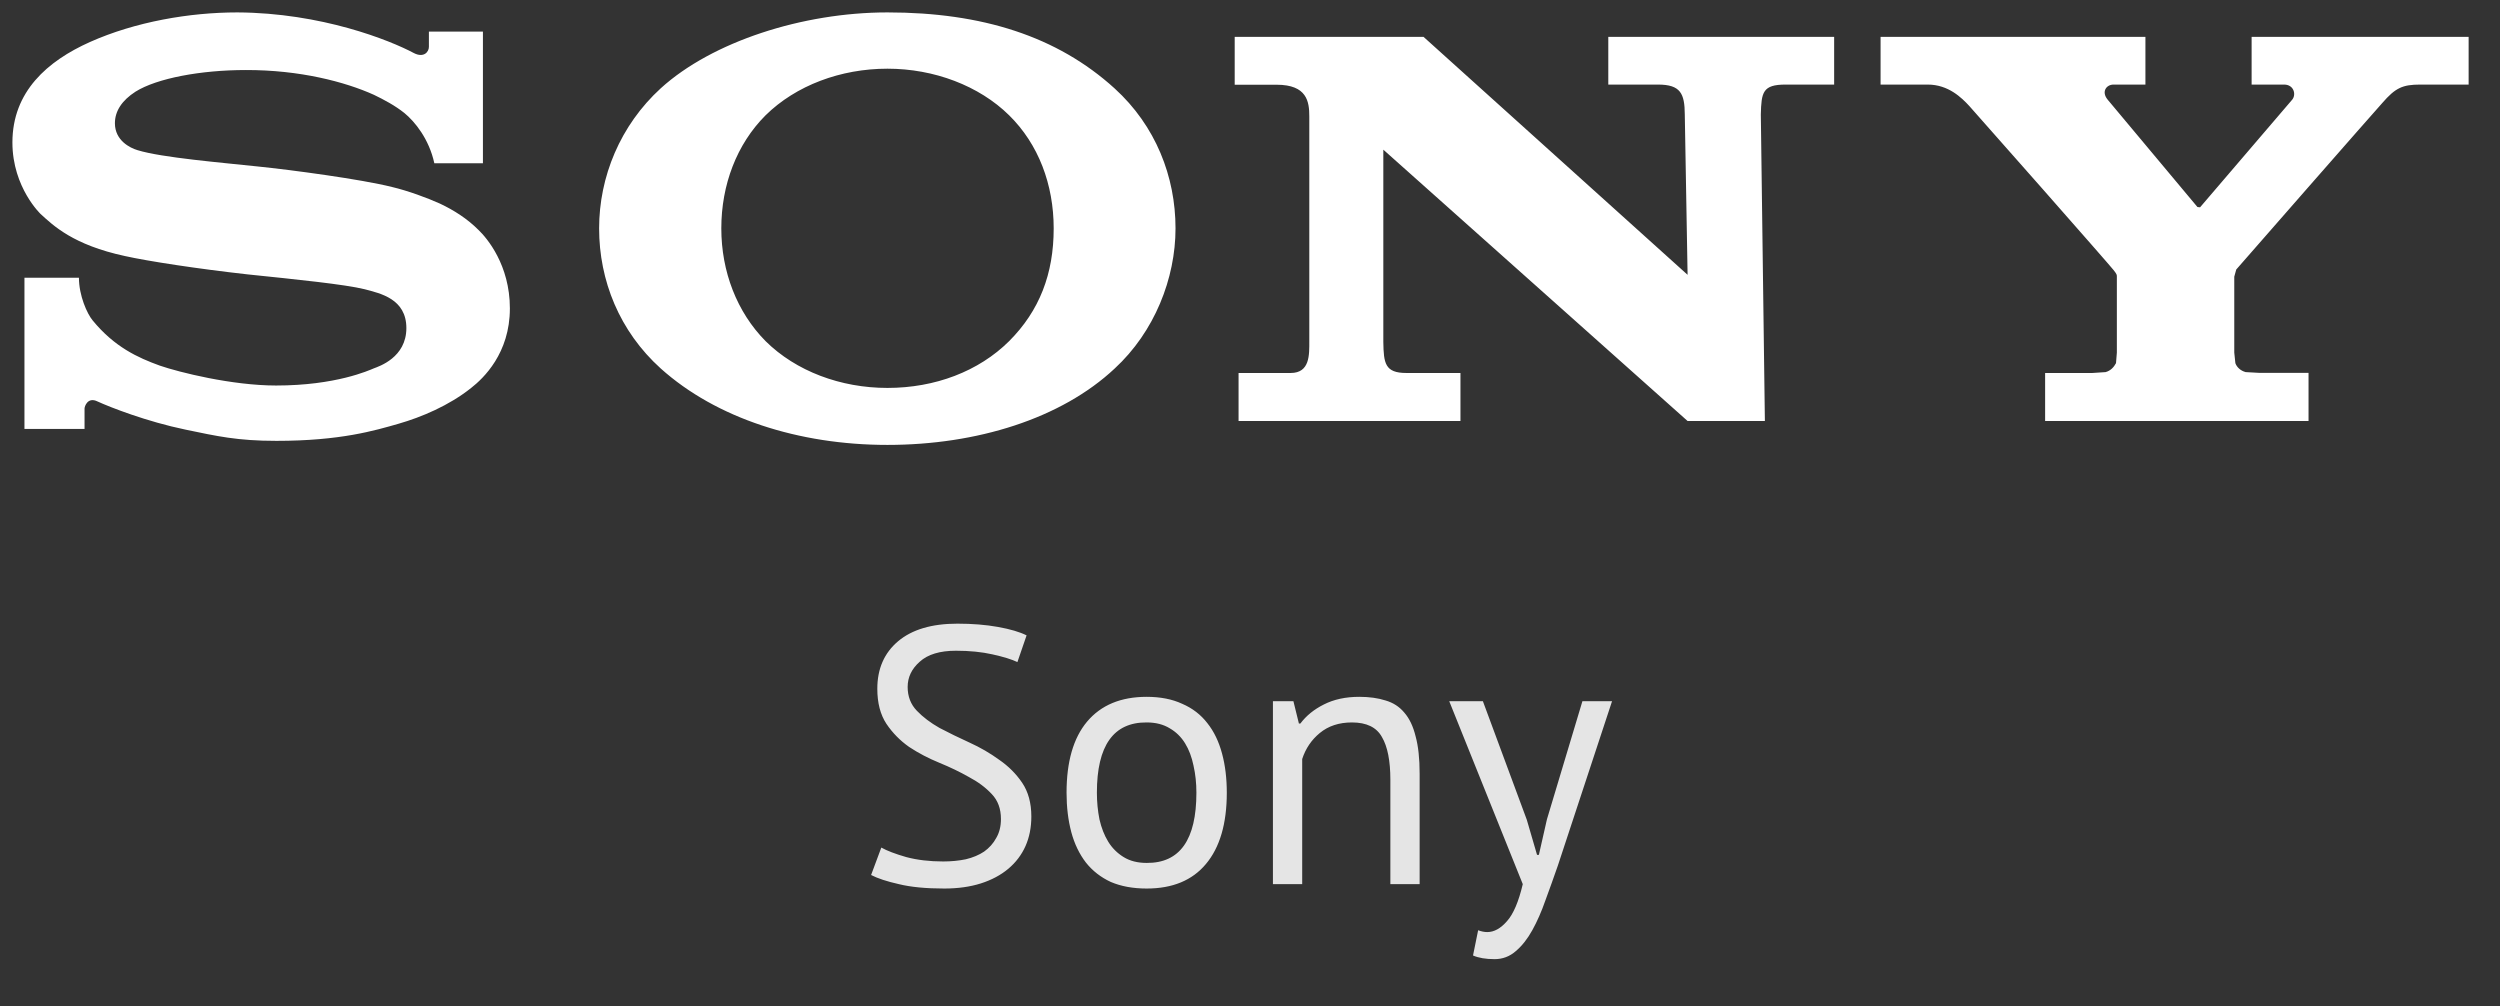 <svg width="82" height="33" viewBox="0 0 82 33" fill="none" xmlns="http://www.w3.org/2000/svg">
<rect x="0" y="0" width="82" height="33" fill="#333333" stroke="none"/>
<path d="M32.831 26.864C32.831 26.528 32.731 26.256 32.532 26.048C32.331 25.832 32.08 25.644 31.776 25.484C31.48 25.316 31.155 25.16 30.803 25.016C30.451 24.872 30.123 24.7 29.82 24.5C29.523 24.292 29.276 24.04 29.076 23.744C28.875 23.44 28.776 23.056 28.776 22.592C28.776 21.936 29.003 21.416 29.459 21.032C29.916 20.648 30.564 20.456 31.404 20.456C31.892 20.456 32.336 20.492 32.736 20.564C33.136 20.636 33.447 20.728 33.672 20.84L33.371 21.716C33.188 21.628 32.916 21.544 32.556 21.464C32.203 21.384 31.803 21.344 31.355 21.344C30.828 21.344 30.431 21.464 30.168 21.704C29.904 21.936 29.771 22.212 29.771 22.532C29.771 22.844 29.872 23.104 30.072 23.312C30.271 23.52 30.52 23.708 30.816 23.876C31.119 24.036 31.448 24.196 31.799 24.356C32.151 24.516 32.475 24.704 32.772 24.92C33.075 25.128 33.328 25.38 33.528 25.676C33.727 25.972 33.828 26.34 33.828 26.78C33.828 27.14 33.764 27.464 33.636 27.752C33.508 28.04 33.319 28.288 33.072 28.496C32.824 28.704 32.523 28.864 32.172 28.976C31.82 29.088 31.419 29.144 30.971 29.144C30.372 29.144 29.875 29.096 29.483 29C29.091 28.912 28.788 28.812 28.572 28.7L28.907 27.8C29.091 27.904 29.363 28.008 29.724 28.112C30.084 28.208 30.488 28.256 30.936 28.256C31.2 28.256 31.448 28.232 31.68 28.184C31.912 28.128 32.111 28.044 32.279 27.932C32.447 27.812 32.58 27.664 32.675 27.488C32.779 27.312 32.831 27.104 32.831 26.864ZM34.983 26C34.983 24.984 35.206 24.208 35.654 23.672C36.111 23.128 36.763 22.856 37.611 22.856C38.059 22.856 38.447 22.932 38.775 23.084C39.111 23.228 39.386 23.44 39.602 23.72C39.819 23.992 39.978 24.324 40.083 24.716C40.187 25.1 40.239 25.528 40.239 26C40.239 27.016 40.011 27.796 39.554 28.34C39.106 28.876 38.459 29.144 37.611 29.144C37.163 29.144 36.77 29.072 36.434 28.928C36.106 28.776 35.834 28.564 35.618 28.292C35.403 28.012 35.242 27.68 35.139 27.296C35.035 26.904 34.983 26.472 34.983 26ZM35.978 26C35.978 26.304 36.007 26.596 36.062 26.876C36.127 27.156 36.222 27.4 36.35 27.608C36.478 27.816 36.647 27.984 36.855 28.112C37.062 28.24 37.315 28.304 37.611 28.304C38.699 28.312 39.242 27.544 39.242 26C39.242 25.688 39.211 25.392 39.147 25.112C39.09 24.832 38.998 24.588 38.87 24.38C38.742 24.172 38.575 24.008 38.367 23.888C38.158 23.76 37.907 23.696 37.611 23.696C36.523 23.688 35.978 24.456 35.978 26ZM45.604 29V25.58C45.604 24.956 45.512 24.488 45.328 24.176C45.152 23.856 44.824 23.696 44.344 23.696C43.92 23.696 43.568 23.812 43.288 24.044C43.016 24.268 42.824 24.552 42.712 24.896V29H41.752V23H42.424L42.604 23.732H42.652C42.844 23.476 43.1 23.268 43.42 23.108C43.748 22.94 44.136 22.856 44.584 22.856C44.912 22.856 45.2 22.896 45.448 22.976C45.696 23.048 45.9 23.18 46.06 23.372C46.228 23.564 46.352 23.824 46.432 24.152C46.52 24.472 46.564 24.88 46.564 25.376V29H45.604ZM50.079 26.888L50.415 28.04H50.475L50.739 26.876L51.903 23H52.875L51.099 28.388C50.963 28.78 50.827 29.16 50.691 29.528C50.563 29.896 50.419 30.224 50.259 30.512C50.099 30.8 49.919 31.028 49.719 31.196C49.519 31.372 49.287 31.46 49.023 31.46C48.735 31.46 48.499 31.42 48.315 31.34L48.483 30.512C48.587 30.552 48.687 30.572 48.783 30.572C49.007 30.572 49.223 30.452 49.431 30.212C49.639 29.98 49.811 29.576 49.947 29L47.535 23H48.639L50.079 26.888Z" fill="#E5E5E5"/>
<path d="M67.08 12.234V13.809H75.72V12.229H74.085L73.658 12.205C73.485 12.159 73.364 12.039 73.32 11.911L73.284 11.565V9.075L73.349 8.84C73.465 8.704 77.934 3.6 78.14 3.377C78.57 2.881 78.805 2.774 79.382 2.774H80.971V1.209H73.853V2.774H74.919C75.235 2.774 75.323 3.095 75.187 3.266L72.162 6.8L72.076 6.79L69.129 3.266C68.916 3.004 69.092 2.774 69.323 2.774H70.37V1.209H61.683V2.774H63.231C63.903 2.774 64.339 3.201 64.595 3.479C64.796 3.697 69.218 8.713 69.323 8.856C69.433 8.994 69.433 9.014 69.433 9.075V11.565L69.405 11.911C69.337 12.039 69.231 12.159 69.063 12.205L68.628 12.234H67.08ZM40.498 1.209V2.779H41.874C42.872 2.779 42.945 3.337 42.945 3.814V11.189C42.945 11.632 42.97 12.234 42.333 12.234H40.625V13.809H47.903V12.234H46.13C45.426 12.234 45.385 11.916 45.373 11.22V4.909L55.353 13.809H57.888L57.755 3.756C57.773 3.026 57.814 2.774 58.568 2.774H60.16V1.209H52.752V2.774H54.383C55.124 2.774 55.257 3.07 55.261 3.756L55.353 9.014L46.692 1.209H40.498ZM7.783 0.407C6.223 0.407 4.444 0.712 2.95 1.378C1.555 2.003 0.407 3.004 0.407 4.673C0.407 6.167 1.361 7.046 1.331 7.018C1.742 7.393 2.394 8.032 4.101 8.399C4.86 8.568 6.488 8.817 8.115 8.999C9.723 9.165 11.313 9.327 11.961 9.487C12.473 9.623 13.329 9.8 13.329 10.762C13.329 11.73 12.422 12.02 12.264 12.081C12.102 12.148 11.018 12.645 9.055 12.645C7.612 12.645 5.875 12.211 5.241 11.992C4.517 11.73 3.752 11.38 3.037 10.507C2.857 10.29 2.589 9.695 2.589 9.109H0.802V14.068H2.773V13.399C2.773 13.331 2.877 13.009 3.197 13.167C3.607 13.356 4.816 13.829 6.086 14.092C7.116 14.306 7.783 14.46 9.068 14.46C11.171 14.46 12.296 14.121 13.072 13.899C13.819 13.684 14.727 13.305 15.454 12.724C15.855 12.41 16.724 11.591 16.724 10.115C16.724 8.69 15.971 7.807 15.697 7.545C15.331 7.177 14.891 6.895 14.425 6.676C14.013 6.49 13.377 6.256 12.857 6.133C11.836 5.877 9.542 5.571 8.452 5.46C7.304 5.336 5.301 5.171 4.51 4.925C4.268 4.853 3.769 4.61 3.769 4.043C3.769 3.64 4.003 3.292 4.444 3.007C5.147 2.567 6.586 2.297 8.065 2.297C9.831 2.293 11.318 2.683 12.264 3.11C12.588 3.266 12.96 3.463 13.266 3.709C13.603 3.985 14.074 4.557 14.246 5.355H15.84V1.037H14.068V1.537C14.068 1.702 13.9 1.908 13.576 1.741C12.786 1.319 10.541 0.421 7.783 0.407ZM29.108 14.593C26.193 14.593 23.49 13.716 21.675 12.089C20.317 10.865 19.651 9.199 19.651 7.491C19.651 5.802 20.341 4.113 21.675 2.894C23.356 1.368 26.324 0.407 29.108 0.407C32.209 0.407 34.676 1.189 36.56 2.901C37.906 4.126 38.557 5.792 38.557 7.491C38.557 9.131 37.869 10.884 36.56 12.089C34.808 13.731 32.041 14.593 29.108 14.593V12.724C30.668 12.724 32.1 12.182 33.1 11.189C34.097 10.19 34.561 8.98 34.561 7.491C34.561 6.052 34.062 4.729 33.1 3.782C32.114 2.811 30.638 2.253 29.108 2.253C27.576 2.253 26.108 2.801 25.111 3.782C24.163 4.729 23.659 6.064 23.659 7.491C23.659 8.908 24.17 10.237 25.111 11.189C26.108 12.177 27.576 12.724 29.108 12.724" fill="white"/>
</svg>
